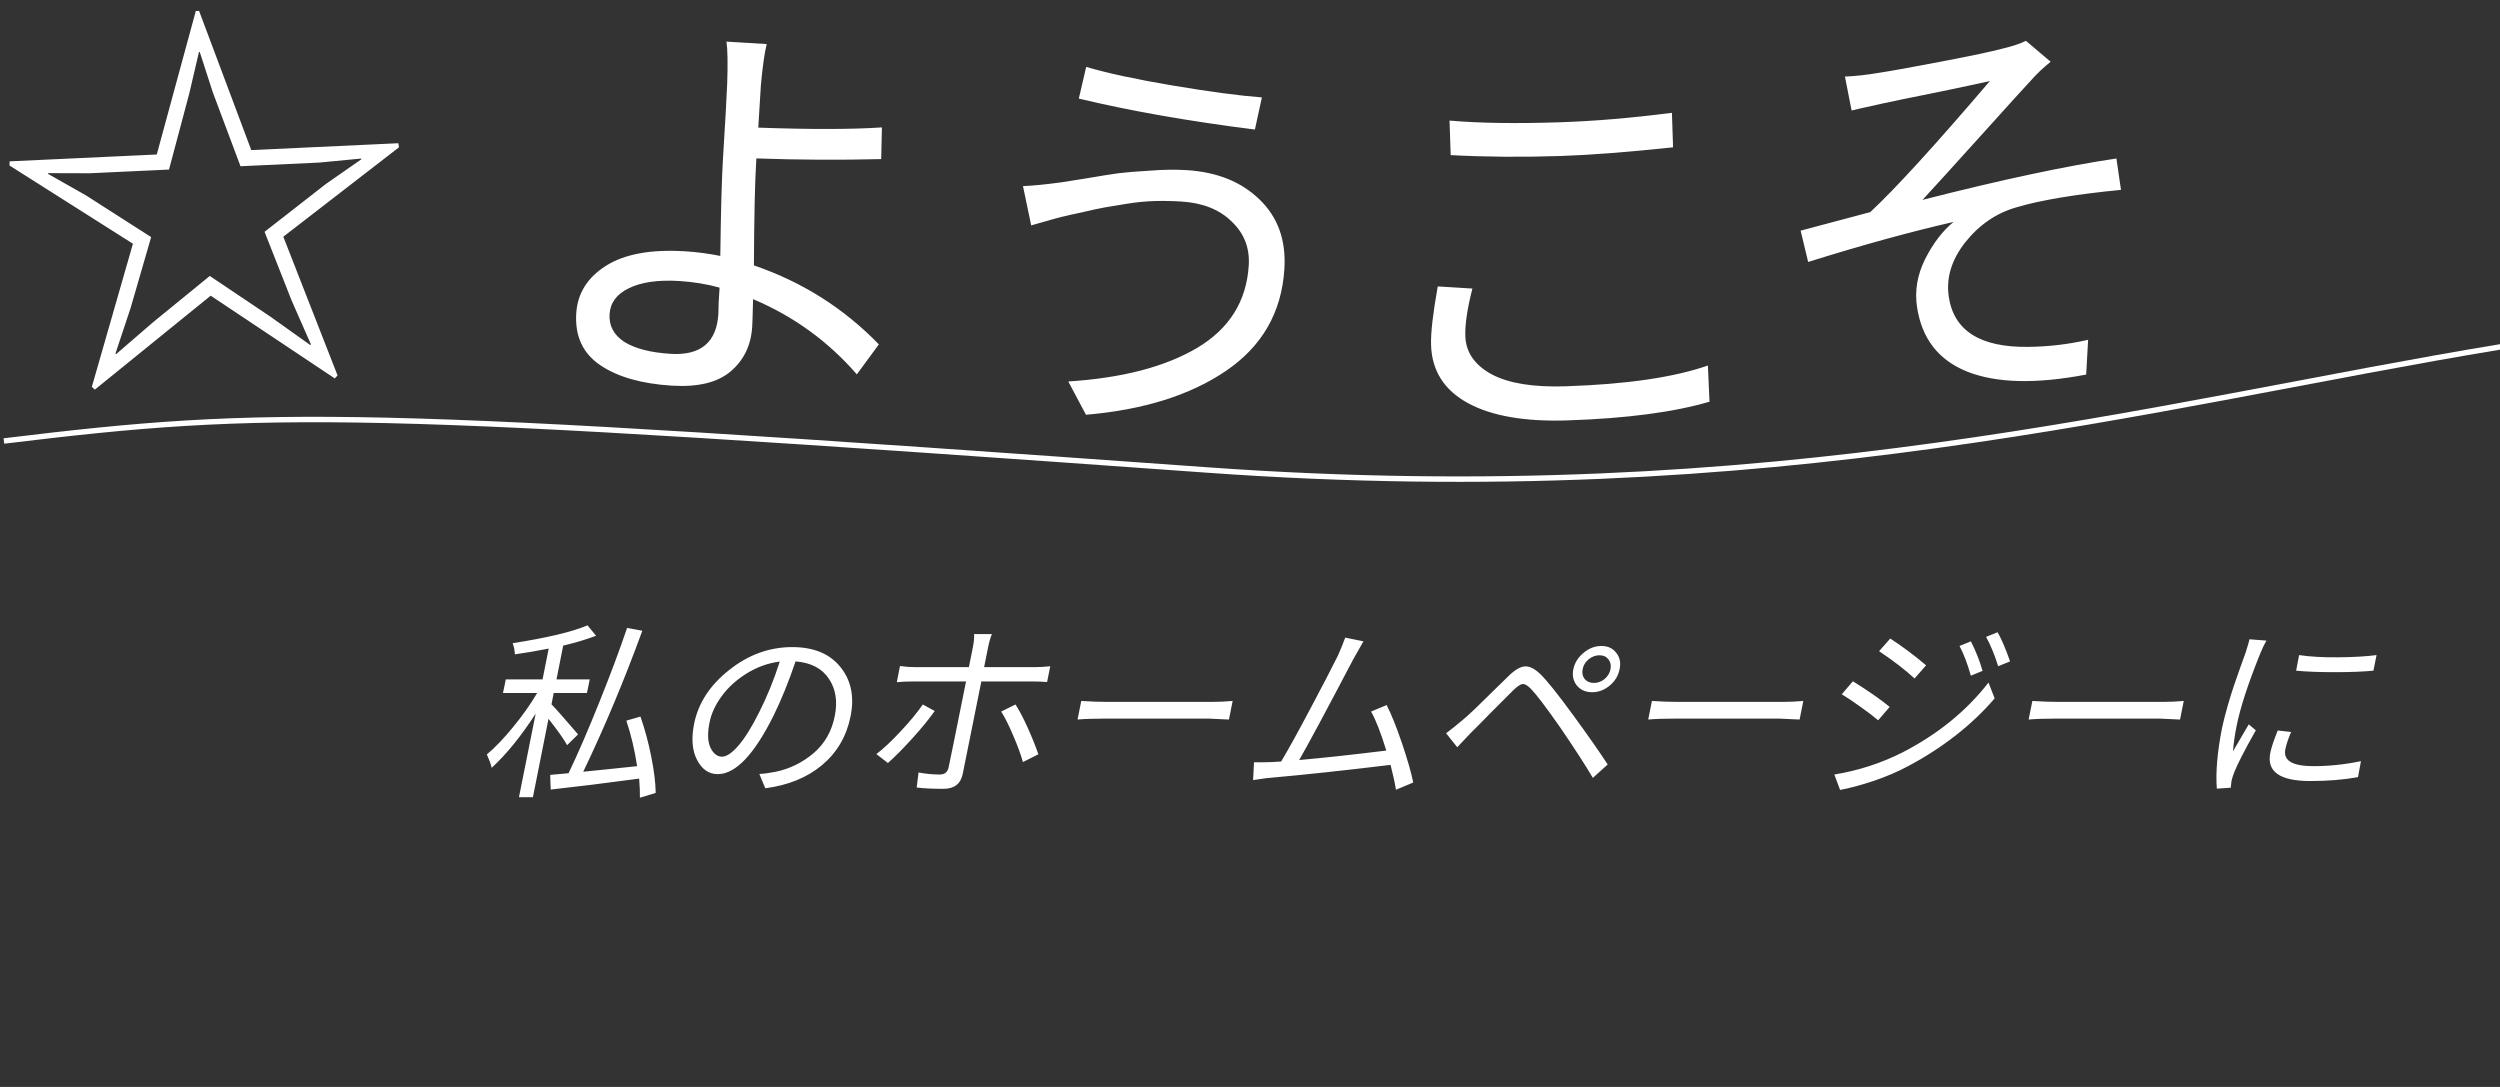 <svg viewBox="0 0 460 200" xmlns="http://www.w3.org/2000/svg"><rect x="0" y="0" width="460" height="200" fill="#333333" stroke="none"/><path d="M.717 81.143c49.347-6.002 65.185-5.874 221.395 5.334 104.923 7.53 173.382-12.003 238.066-22.673" fill="none" stroke="#fff"/><path d="M28.846 28.426l7.18-26.398L36.63 2l9.604 25.616L73.3 26.354l.11.753-21.28 16.448 9.978 25.522-.505.554L38.77 54.406 17.452 71.689l-.554-.504 7.561-26.34L1.74 30.447l.04-.76 27.066-1.26zm2.25 2.774l-14.59.68-7.654-.022.007.152 6.926 3.92 12.027 7.698-3.786 13.056-2.791 8.389.155.068 6.773-5.846 10.438-8.518 11.184 7.51 7.289 5.191.147-.082-3.559-8.093-4.984-12.648 11.259-8.783 6.53-4.547-.006-.152-7.694.738-14.515.676-5.106-13.627-2.39-7.39-.151.008-1.768 7.583-3.74 14.04zM132.181 57.76q.033-.53.055-2.12l.167-2.72q-3.504-.974-7.432-1.215-5.817-.358-9.257 1.326-3.36 1.613-3.554 4.786-.195 3.173 2.72 5.096 2.994 1.852 8.509 2.192 8.31.51 8.792-7.346zm6.992-28.612l-.033.528q-.357 5.817-.42 19.159 13.295 4.533 22.992 14.531l-4.054 5.514q-7.931-9.132-19.092-13.837-.1 4.088-.16 5.07-.316 5.137-3.995 8.247-3.6 3.04-10.775 2.598-8.385-.515-13.19-3.768-4.805-3.253-4.419-9.522.339-5.515 5.468-8.763 5.128-3.249 14.57-2.668 3.173.195 6.47.852.157-12.425.487-17.789.66-10.727.783-13.98.184-5.448-.135-7.666l7.403.455q-.602 2.39-1.073 7.592l-.479 7.781q14.527.514 22.75-.042l-.13 5.83q-11.392.286-22.968-.122zM229.77 48.863q.307-4.834-3.127-8.085-3.354-3.322-9.246-3.695-2.492-.158-4.999-.09-2.431.074-5.113.51-2.607.442-3.985.658-1.304.22-4.075.879-2.768.583-2.923.649-1.228.225-6.56 1.783l-1.513-7.225q2.814-.125 7.02-.692.232-.061 4.444-.704 4.216-.719 6.129-.977 1.987-.253 5.717-.471 3.735-.294 6.832-.098 8.384.532 13.383 5.399 5.076 4.872 4.573 12.803-.757 11.934-10.743 18.732-9.906 6.728-25.765 8.074l-3.252-6.122q14.848-.954 23.672-6.158 8.904-5.275 9.531-15.17zM198.502 18.14l1.356-5.83q5.88 1.739 16.01 3.443 10.206 1.709 16.319 2.172l-1.285 5.91q-18.207-2.292-32.4-5.695zM266.926 28.541l-.211-6.354q8.126.715 20.305.311 9.606-.318 20.615-1.744l.21 6.354q-12.526 1.324-20.62 1.593-10.665.354-20.3-.16zm-2.38 24.16l6.375.394q-1.408 5.499-1.3 8.752.148 4.463 4.852 7.033 4.702 2.494 13.628 2.198 16.793-.557 26.15-3.82l.296 6.653q-9.823 2.9-26.086 3.44-11.8.392-18.356-3.177-6.555-3.57-6.79-10.68-.11-3.328 1.232-10.793zM340.694 20.334l-1.223-6.246q2.814-.108 6.098-.666 2.995-.44 11.626-2.09 8.706-1.66 11.572-2.463 2.438-.588 4.008-1.354l4.543 3.846q-1.985 1.592-3.626 3.44-1.652 1.772-9.283 10.236-7.63 8.464-10.669 11.74 21.974-5.597 35.677-7.61l.847 5.767q-12.593 1.236-19.19 3.2-5.58 1.584-9.458 6.437-3.802 4.841-3.044 10.008 1.386 9.435 14.668 9.245 5.65-.065 10.976-1.306l-.36 6.402q-13.84 2.644-21.88-.536-7.965-3.19-9.251-11.952-.649-4.418 1.475-8.707 2.188-4.376 5.261-6.892-12.063 2.765-26.762 7.371l-1.382-5.764q1.401-.358 12.81-3.41 6.932-6.45 22.009-24.115-.663.174-9.197 1.963-8.546 1.713-10.47 2.149-.664.174-1.926.435-1.187.251-2.15.469-.962.218-1.7.403zM106.36 135.129l-2.017 1.982q-.786-1.503-3.418-4.853l-2.87 14.424H95.49l3.076-15.381q-4.067 6.289-8.1 9.98-.103-.683-.89-2.46 2.257-1.88 4.82-5.025 2.598-3.145 4.444-6.289h-6.29l.513-2.495h6.768l1.128-5.674q-3.452.684-6.221 1.06-.034-1.026-.41-2.051 9.468-1.47 13.774-3.281l1.572 1.914q-2.7 1.025-6.05 1.811l-1.23 6.22h6.118l-.512 2.496h-6.118l-.41 2.085q.751.752 2.494 2.768 1.778 2.017 2.393 2.769zm14.287 10.767l-2.905.888q.034-1.333-.137-3.52-9.4 1.264-16.27 2.016l-.102-2.7q1.607-.17 3.384-.307 2.632-5.503 5.64-13.023 3.042-7.554 5.126-13.706l2.803.513q-5.024 13.774-10.869 25.942 1.299-.137 4.683-.478 3.383-.376 5.23-.547-.684-4.512-1.983-8.374l2.597-.752q1.197 3.418 1.983 7.348.786 3.931.82 6.7zM132.85 139.23q1.23 0 2.973-1.982 1.777-2.016 3.862-6.186 2.154-4.239 3.794-9.331-3.247.41-6.152 2.221-2.871 1.812-4.58 4.204-1.71 2.359-2.188 4.751-.615 3.008.171 4.683.82 1.64 2.12 1.64zm7.963 5.811l-1.094-2.632q1.333-.068 3.042-.41 3.863-.82 6.939-3.418 3.076-2.632 3.896-6.836.82-4.067-1.093-6.87-1.88-2.837-6.119-3.179-1.914 5.64-4.033 9.947-5.366 10.8-10.288 10.8-2.427 0-3.794-2.597-1.367-2.598-.547-6.7 1.162-5.707 6.46-9.877 5.298-4.204 11.587-4.204 5.947 0 8.887 3.691 2.94 3.657 1.846 9.058-1.094 5.468-5.23 8.955-4.136 3.452-10.459 4.272zM169.798 129.626l2.187 1.196q-1.504 2.154-4.102 5.025-2.597 2.87-4.511 4.546l-2.12-1.64q2.017-1.539 4.512-4.24 2.53-2.7 4.034-4.887zm20.063-4.238h-9.297l-3.418 16.987q-.547 2.769-3.554 2.769-2.94 0-4.922-.24l.341-2.768q2.017.376 3.897.376 1.367 0 1.64-1.333.41-1.88 3.145-15.518l.068-.273h-9.707q-1.743 0-3.042.137l.581-2.974q1.436.205 2.94.205h9.741l.718-3.589q.308-1.47.24-2.495h3.28q-.41.957-.717 2.495l-.718 3.589h9.263q1.401 0 2.905-.17l-.581 2.904q-1.402-.102-2.803-.102zm-5.64 5.537l2.632-1.299q1.026 1.572 2.256 4.307 1.23 2.734 1.948 4.853l-2.837 1.436q-.615-2.188-1.811-4.922-1.162-2.769-2.188-4.375zM198.27 132.395l.683-3.418q2.632.17 4.853.17h19.175q1.846 0 3.828-.17l-.683 3.418q-3.384-.171-3.726-.171h-19.209q-3.076 0-4.922.17zM260.032 143.982l-3.179 1.333q-.273-1.778-.991-4.58-12.954 1.572-22.285 2.392-.513.034-1.607.205-1.093.171-1.401.205l.17-3.281q1.095.034 3.248-.034.513-.034 1.743-.103 1.948-3.247 5.366-9.707 3.453-6.494 5.059-9.741.786-1.743 1.367-3.35l3.35.684q-1.504 2.598-1.846 3.247-7.588 14.458-9.98 18.594 6.87-.615 16.03-1.743-1.504-4.922-2.803-7.178l2.871-1.196q1.333 2.631 2.837 7.075 1.504 4.443 2.05 7.178zM292.298 121.32q-.89.752-1.094 1.812-.205 1.06.376 1.811.615.718 1.709.718 1.06 0 1.948-.718.889-.751 1.094-1.811.205-1.06-.376-1.812t-1.64-.752q-1.095 0-2.017.752zm-2.154 4.82q-.991-1.23-.65-3.008.377-1.777 1.88-3.008 1.505-1.265 3.282-1.265 1.777 0 2.734 1.265.992 1.23.616 3.008-.342 1.777-1.812 3.008-1.47 1.23-3.247 1.23t-2.803-1.23zm-22.011 11.347l-2.051-2.563q1.401-1.06 2.905-2.324.923-.752 2.393-2.154 1.47-1.435 3.35-3.28 1.88-1.847 2.836-2.77 1.743-1.708 3.008-1.777 1.265-.102 2.871 1.436 1.812 1.777 5.81 7.246 4.205 5.742 6.563 9.365l-2.734 2.461q-1.914-3.281-6.016-9.297-3.896-5.571-5.4-7.11-.923-.922-1.504-.854-.581.035-1.71 1.128-1.093 1.06-3.998 4-2.871 2.939-3.794 3.827-.24.274-2.53 2.666zM303.27 132.395l.683-3.418q2.632.17 4.853.17h19.175q1.846 0 3.828-.17l-.683 3.418q-3.384-.171-3.726-.171h-19.209q-3.076 0-4.922.17zM360.554 118.86l2.085-.855q1.333 2.598 2.154 5.435l-2.154.888q-.957-3.35-2.085-5.469zm4.888-1.675l2.12-.855q1.059 1.846 2.29 5.366l-2.188.89q-.957-3.077-2.222-5.401zm-19.687 2.632l2.05-2.325q3.282 2.12 6.597 4.922l-2.12 2.427q-2.597-2.393-6.527-5.024zm-7.178 25.532l-1.06-2.837q6.665-1.094 12.544-4.068 9.707-4.99 15.825-12.851l1.128 2.905q-2.973 3.52-7.143 6.802-4.17 3.247-8.853 5.708-2.734 1.47-6.22 2.666-3.487 1.162-6.221 1.675zm.307-17.603l2.051-2.392q4.273 2.666 6.768 4.716l-2.12 2.461q-1.196-1.025-3.28-2.495-2.086-1.504-3.419-2.29zM373.27 132.395l.683-3.418q2.632.17 4.853.17h19.175q1.846 0 3.828-.17l-.683 3.418q-3.384-.171-3.726-.171h-19.209q-3.076 0-4.922.17zM413.909 117.629l3.11.24q-.547.956-1.128 2.358-3.315 8.203-4.34 13.261-.513 2.53-.684 4.751 1.299-2.255 2.905-4.956l1.299 1.094q-3.145 5.571-3.999 7.793-.308.786-.479 1.538l-.136 1.23-2.564.171q-.342-4.545.957-11.142.376-1.777 1.026-4.033.65-2.256 1.128-3.658.478-1.435 1.264-3.623.82-2.221.923-2.563.615-1.914.718-2.461zm5.195 16.782l2.461.274q-.786 1.811-1.06 3.178-.649 3.11 5.162 3.11 4.34 0 8.75-.922l-.547 2.94q-3.897.717-8.784.717-8.409 0-7.349-5.195.308-1.504 1.367-4.102zm3.384-11.006l.547-2.87q2.905.444 7.143.41 4.273-.035 7.11-.41l-.581 2.87q-2.837.274-7.144.274-4.272 0-7.075-.274z" fill="#fff"/></svg>